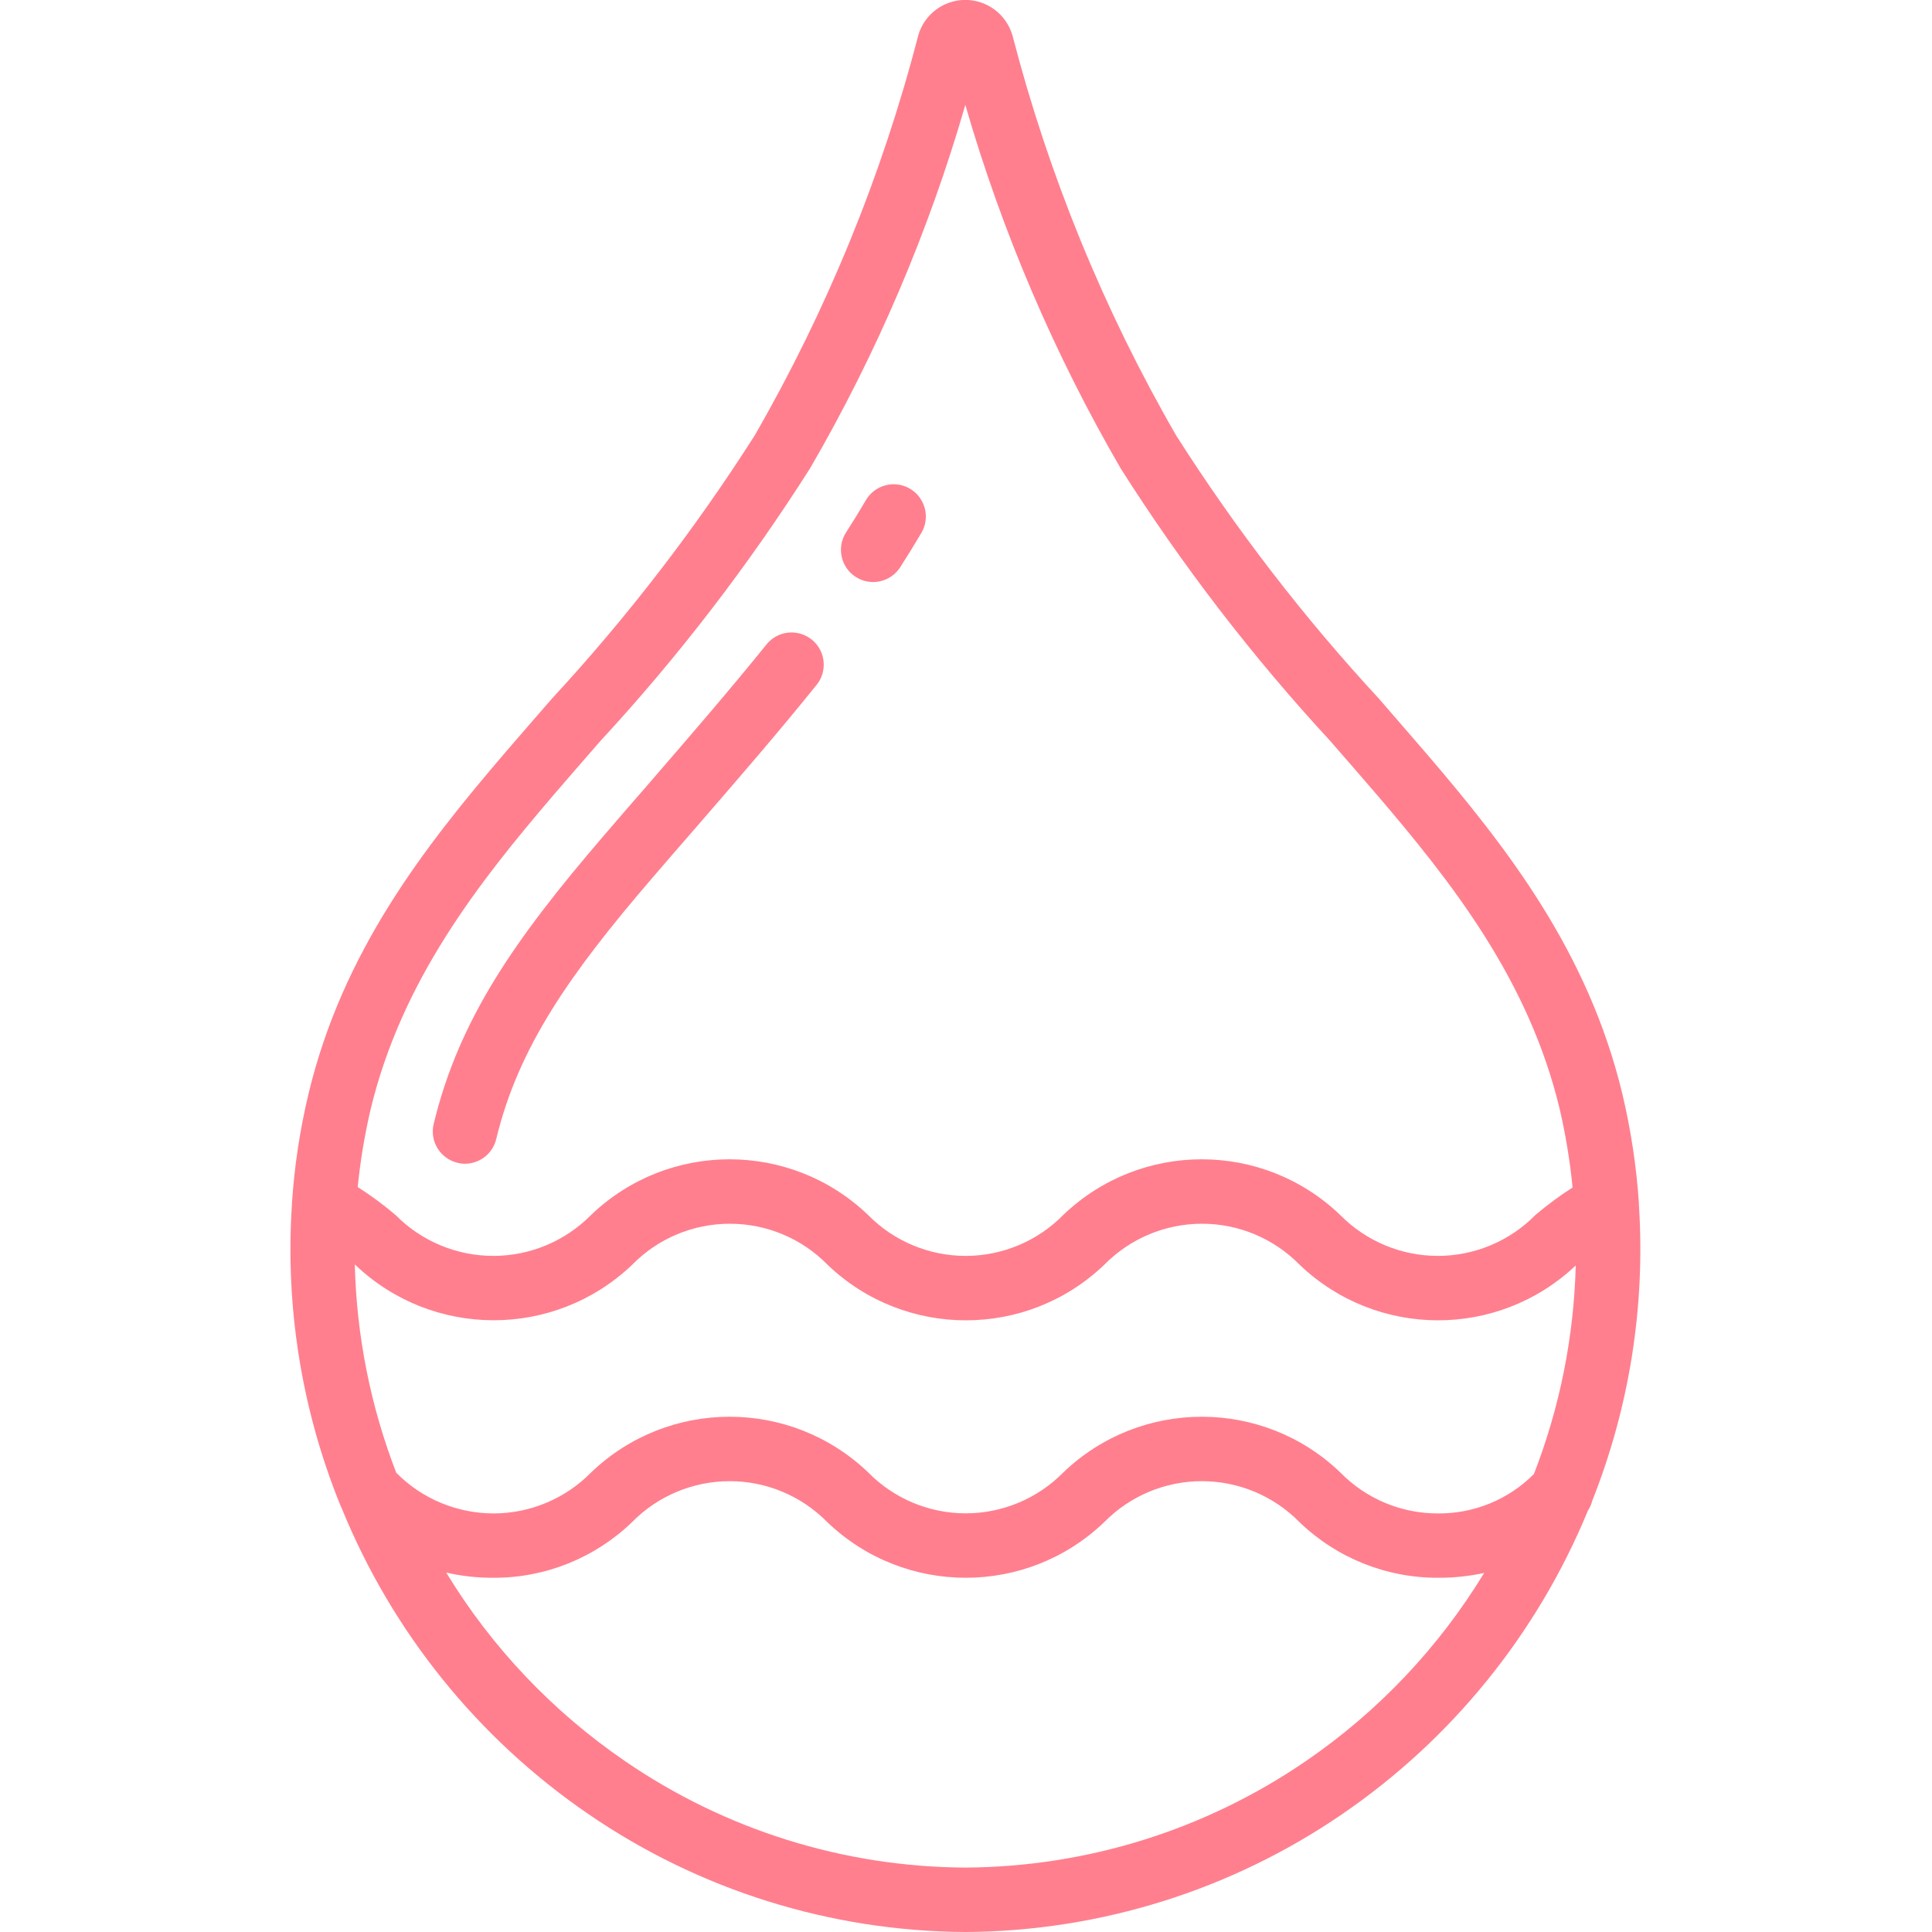 <svg width="20" height="20" viewBox="0 0 20 20" fill="none" xmlns="http://www.w3.org/2000/svg">

<path d="M3.52 15.574C3.525 15.587 3.53 15.6 3.537 15.612C4.06 16.897 4.95 17.999 6.095 18.782C7.241 19.567 8.596 19.991 9.986 20H10C11.389 19.991 12.744 19.567 13.891 18.782C15.028 18.005 15.913 16.912 16.438 15.638C16.458 15.608 16.473 15.574 16.482 15.538C16.867 14.57 17.032 13.529 16.967 12.489C16.967 12.474 16.966 12.458 16.965 12.443C16.939 12.066 16.882 11.693 16.795 11.326C16.44 9.847 15.595 8.768 14.757 7.79C14.597 7.604 14.436 7.418 14.275 7.233C13.494 6.389 12.792 5.477 12.175 4.507C11.426 3.209 10.857 1.817 10.481 0.367C10.418 0.149 10.219 -0.001 9.992 -0.001C9.765 -0 9.566 0.151 9.505 0.369C9.13 1.818 8.56 3.21 7.813 4.507C7.196 5.476 6.493 6.389 5.713 7.233C5.551 7.418 5.391 7.604 5.23 7.79C4.393 8.768 3.547 9.847 3.193 11.326C3.104 11.698 3.047 12.077 3.022 12.459V12.469C2.952 13.528 3.122 14.59 3.52 15.574ZM3.676 13.092C4.478 13.859 5.742 13.859 6.545 13.092C6.811 12.82 7.175 12.668 7.555 12.668C7.935 12.668 8.3 12.82 8.566 13.092C9.367 13.86 10.631 13.86 11.432 13.092C11.698 12.821 12.063 12.668 12.443 12.668C12.823 12.668 13.187 12.821 13.453 13.092C14.252 13.857 15.509 13.86 16.312 13.1C16.293 13.839 16.147 14.57 15.879 15.259C15.617 15.523 15.259 15.67 14.887 15.667C14.505 15.668 14.14 15.515 13.874 15.242C13.073 14.474 11.809 14.474 11.008 15.242C10.742 15.513 10.377 15.666 9.997 15.666C9.617 15.666 9.253 15.513 8.987 15.242C8.185 14.474 6.921 14.474 6.12 15.242C5.854 15.513 5.491 15.666 5.112 15.667C4.732 15.667 4.368 15.516 4.102 15.246C3.836 14.558 3.691 13.829 3.673 13.091L3.676 13.092ZM13.515 18.233C12.479 18.942 11.255 19.325 10 19.333H9.993C8.735 19.327 7.508 18.943 6.47 18.231C5.722 17.719 5.09 17.054 4.619 16.279C4.78 16.316 4.945 16.334 5.11 16.333C5.644 16.335 6.158 16.128 6.543 15.757C6.809 15.486 7.174 15.333 7.554 15.333C7.934 15.333 8.298 15.486 8.564 15.757C9.366 16.525 10.63 16.525 11.431 15.757C11.697 15.486 12.061 15.333 12.441 15.333C12.822 15.333 13.186 15.486 13.452 15.757C13.837 16.128 14.352 16.335 14.887 16.333C15.047 16.334 15.207 16.317 15.364 16.283C14.893 17.057 14.263 17.722 13.515 18.233ZM5.736 8.223C5.894 8.039 6.055 7.855 6.215 7.671C7.023 6.797 7.749 5.851 8.387 4.846C9.074 3.663 9.613 2.4 9.993 1.086C10.373 2.4 10.913 3.663 11.6 4.847C12.237 5.852 12.964 6.797 13.771 7.671C13.932 7.855 14.091 8.039 14.25 8.223C15.034 9.14 15.826 10.146 16.146 11.481C16.208 11.749 16.253 12.02 16.279 12.293C16.145 12.379 16.017 12.474 15.895 12.577C15.629 12.848 15.264 13.001 14.884 13.001C14.504 13.001 14.14 12.848 13.873 12.577C13.072 11.809 11.808 11.809 11.007 12.577C10.741 12.848 10.376 13.001 9.996 13.001C9.616 13.001 9.252 12.848 8.986 12.577C8.184 11.809 6.92 11.809 6.119 12.577C5.852 12.848 5.487 13.001 5.107 13.001C4.726 13.001 4.361 12.848 4.094 12.577C3.971 12.472 3.84 12.376 3.703 12.288C3.73 12.017 3.775 11.748 3.837 11.482C4.16 10.146 4.952 9.14 5.736 8.223Z" fill="#FF7F8E"/>
<path d="M4.736 12.037C4.761 12.044 4.787 12.047 4.814 12.047C4.968 12.046 5.101 11.941 5.137 11.791C5.367 10.837 5.902 10.079 6.75 9.091C6.906 8.909 7.062 8.73 7.222 8.546L7.261 8.501C7.652 8.049 8.057 7.582 8.449 7.095C8.527 7.003 8.548 6.876 8.506 6.763C8.463 6.65 8.363 6.569 8.243 6.551C8.124 6.533 8.005 6.581 7.931 6.676C7.545 7.154 7.144 7.617 6.757 8.065L6.719 8.109C6.558 8.293 6.401 8.475 6.244 8.658C5.33 9.724 4.75 10.552 4.489 11.637C4.447 11.816 4.557 11.994 4.736 12.037Z" fill="#FF7F8E"/>
<path d="M8.858 5.972C9.013 6.072 9.219 6.027 9.319 5.872C9.393 5.757 9.464 5.641 9.534 5.523C9.598 5.42 9.601 5.291 9.542 5.185C9.484 5.079 9.372 5.013 9.251 5.013C9.13 5.013 9.019 5.079 8.96 5.184C8.895 5.295 8.827 5.405 8.758 5.512C8.659 5.667 8.704 5.873 8.858 5.972Z" fill="#FF7F8E"/>

</svg>
